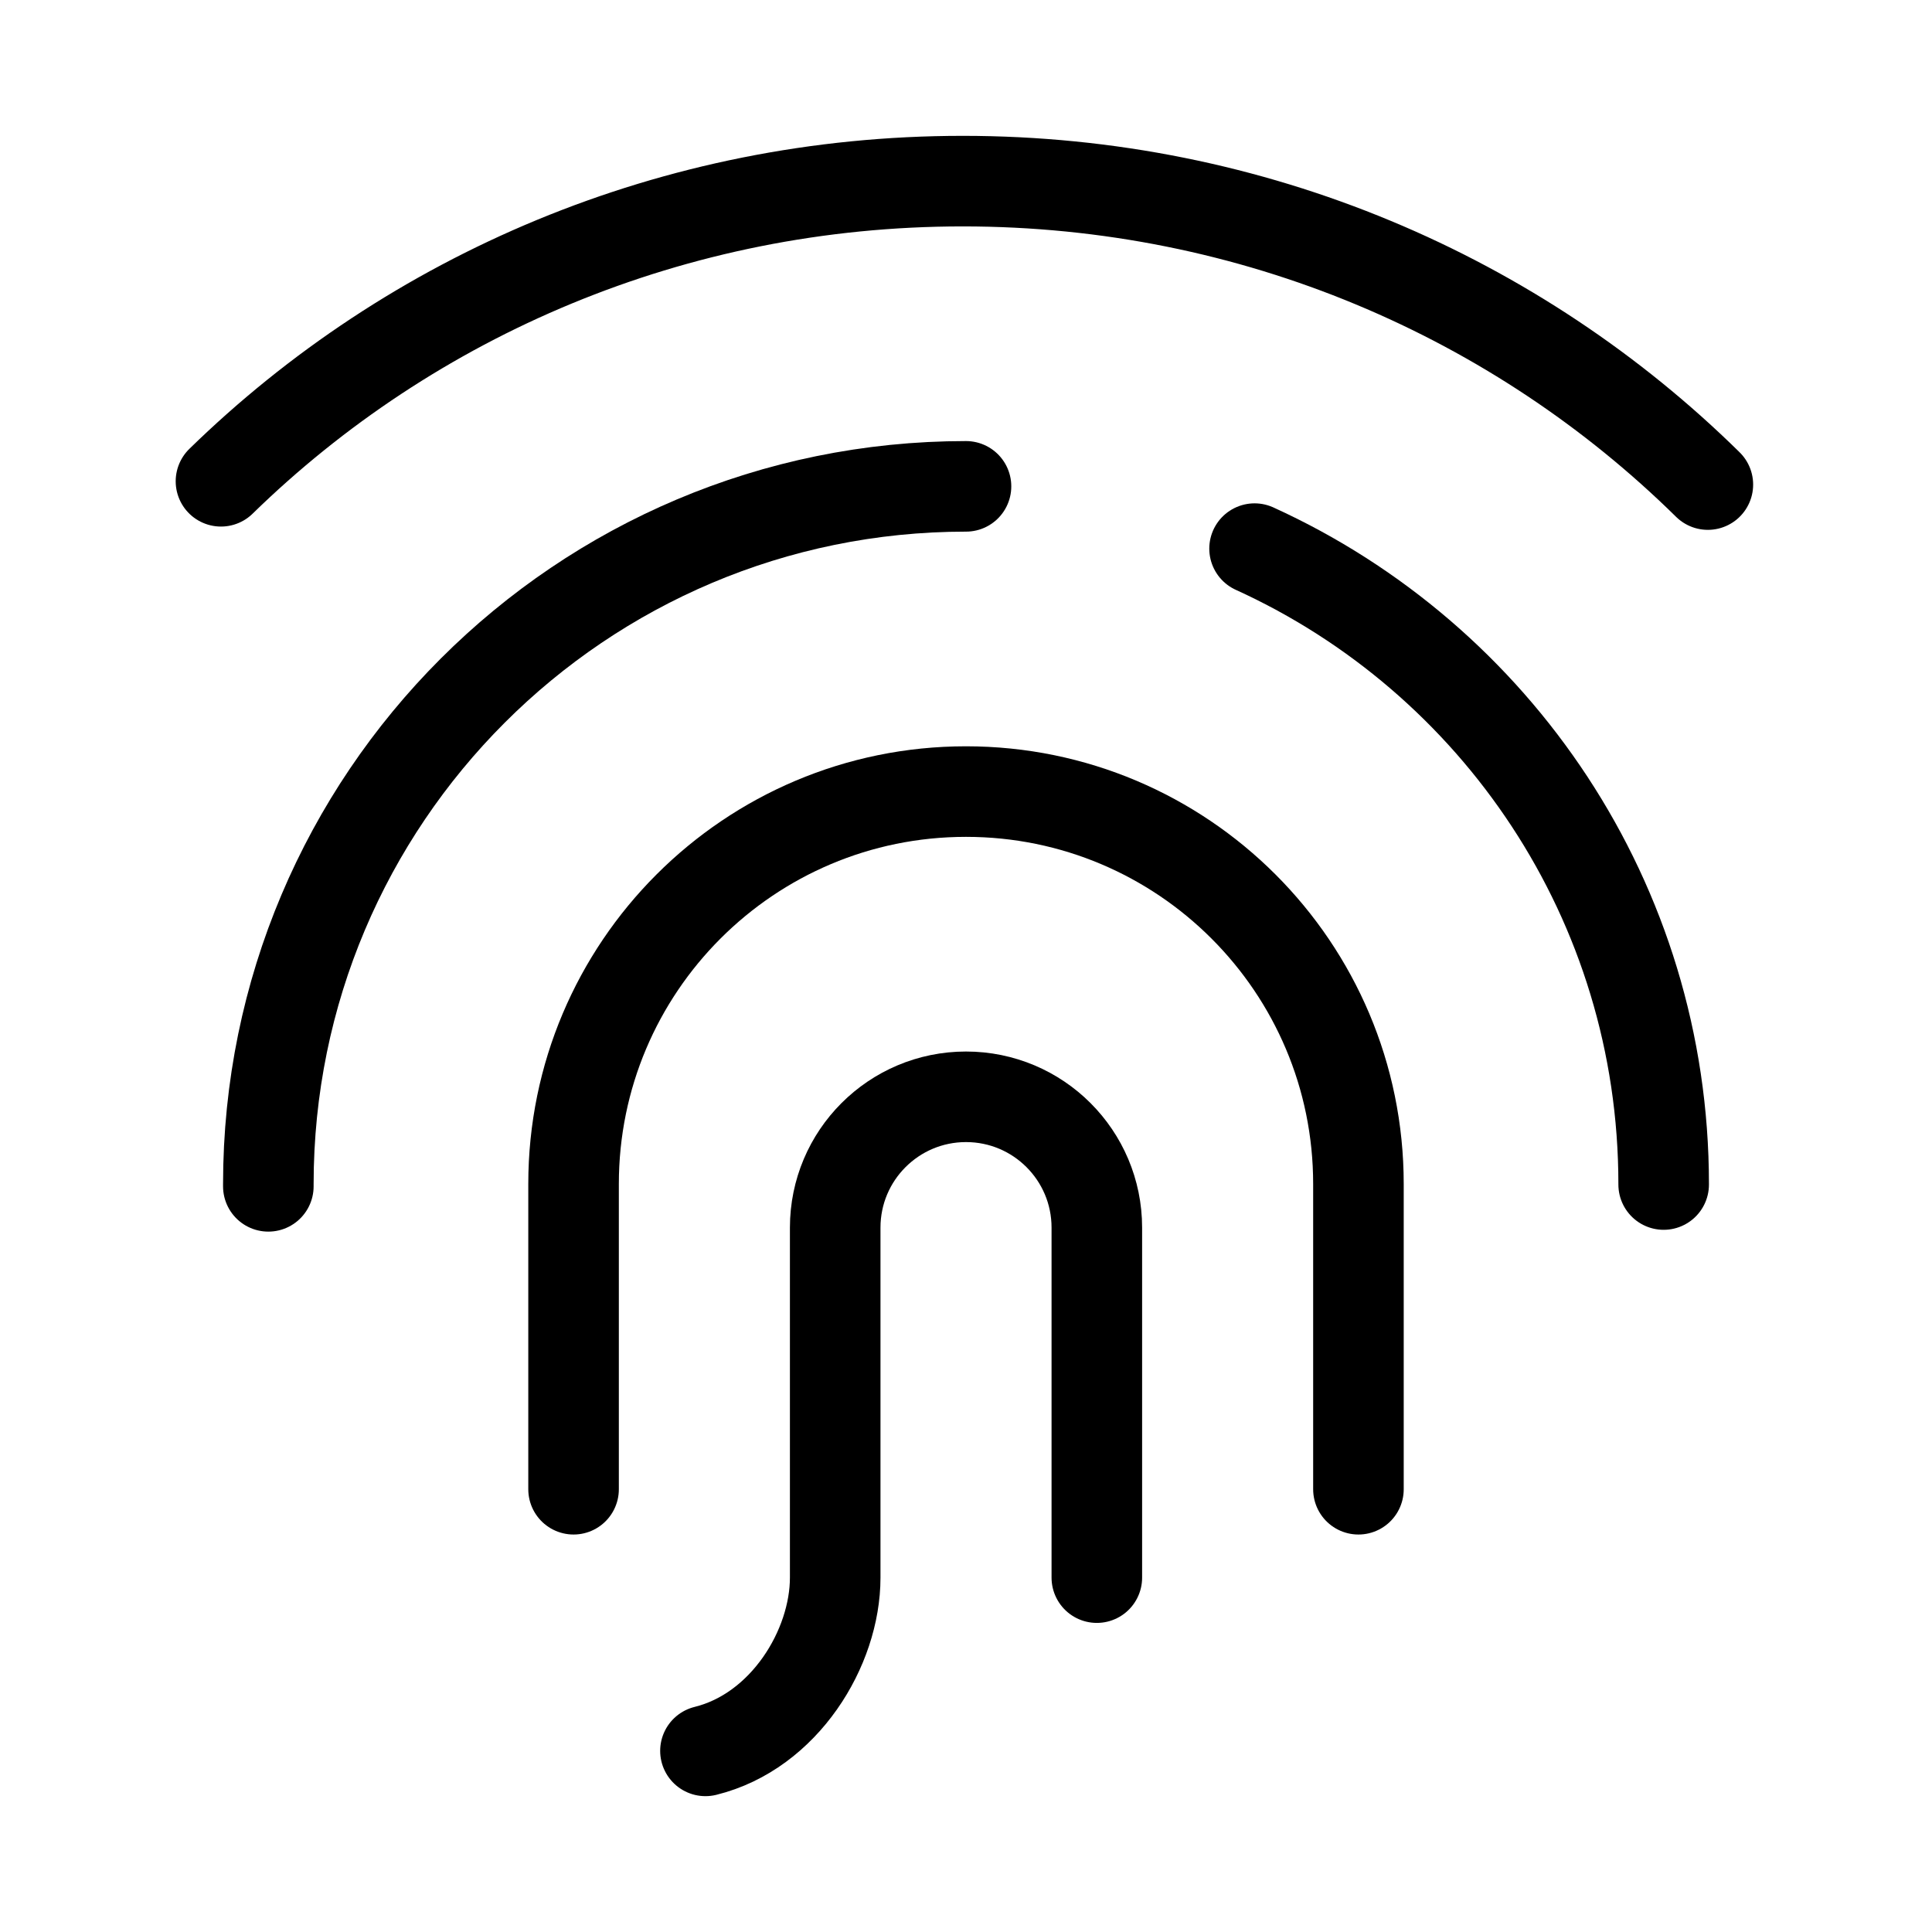 <svg width="64" height="64" viewBox="0 0 64 64" fill="none" xmlns="http://www.w3.org/2000/svg">
<path d="M56.575 16.052C50.27 9.843 41.539 6 31.892 6C22.301 6 13.617 9.798 7.32 15.943" stroke="black" stroke-width="3" stroke-linecap="round" stroke-linejoin="round"/>
<path d="M8.889 39.299V39.222C8.889 26.458 19.236 16.111 32 16.111" stroke="black" stroke-width="3" stroke-linecap="round" stroke-linejoin="round"/>
<path d="M41.559 18.174C49.553 21.811 55.111 29.867 55.111 39.222V39.239" stroke="black" stroke-width="3" stroke-linecap="round" stroke-linejoin="round"/>
<path d="M19 49.333V39.222C19 32.042 24.82 26.222 32 26.222C39.18 26.222 45 32.042 45 39.222V49.333" stroke="black" stroke-width="3" stroke-linecap="round" stroke-linejoin="round"/>
<path d="M23.369 58C25.986 57.354 27.667 54.594 27.667 52.261C27.667 49.781 27.667 45.916 27.667 40.667C27.667 38.273 29.607 36.333 32 36.333C34.394 36.333 36.334 38.273 36.334 40.667V52.261" stroke="black" stroke-width="3" stroke-linecap="round" stroke-linejoin="round"/>
</svg>
